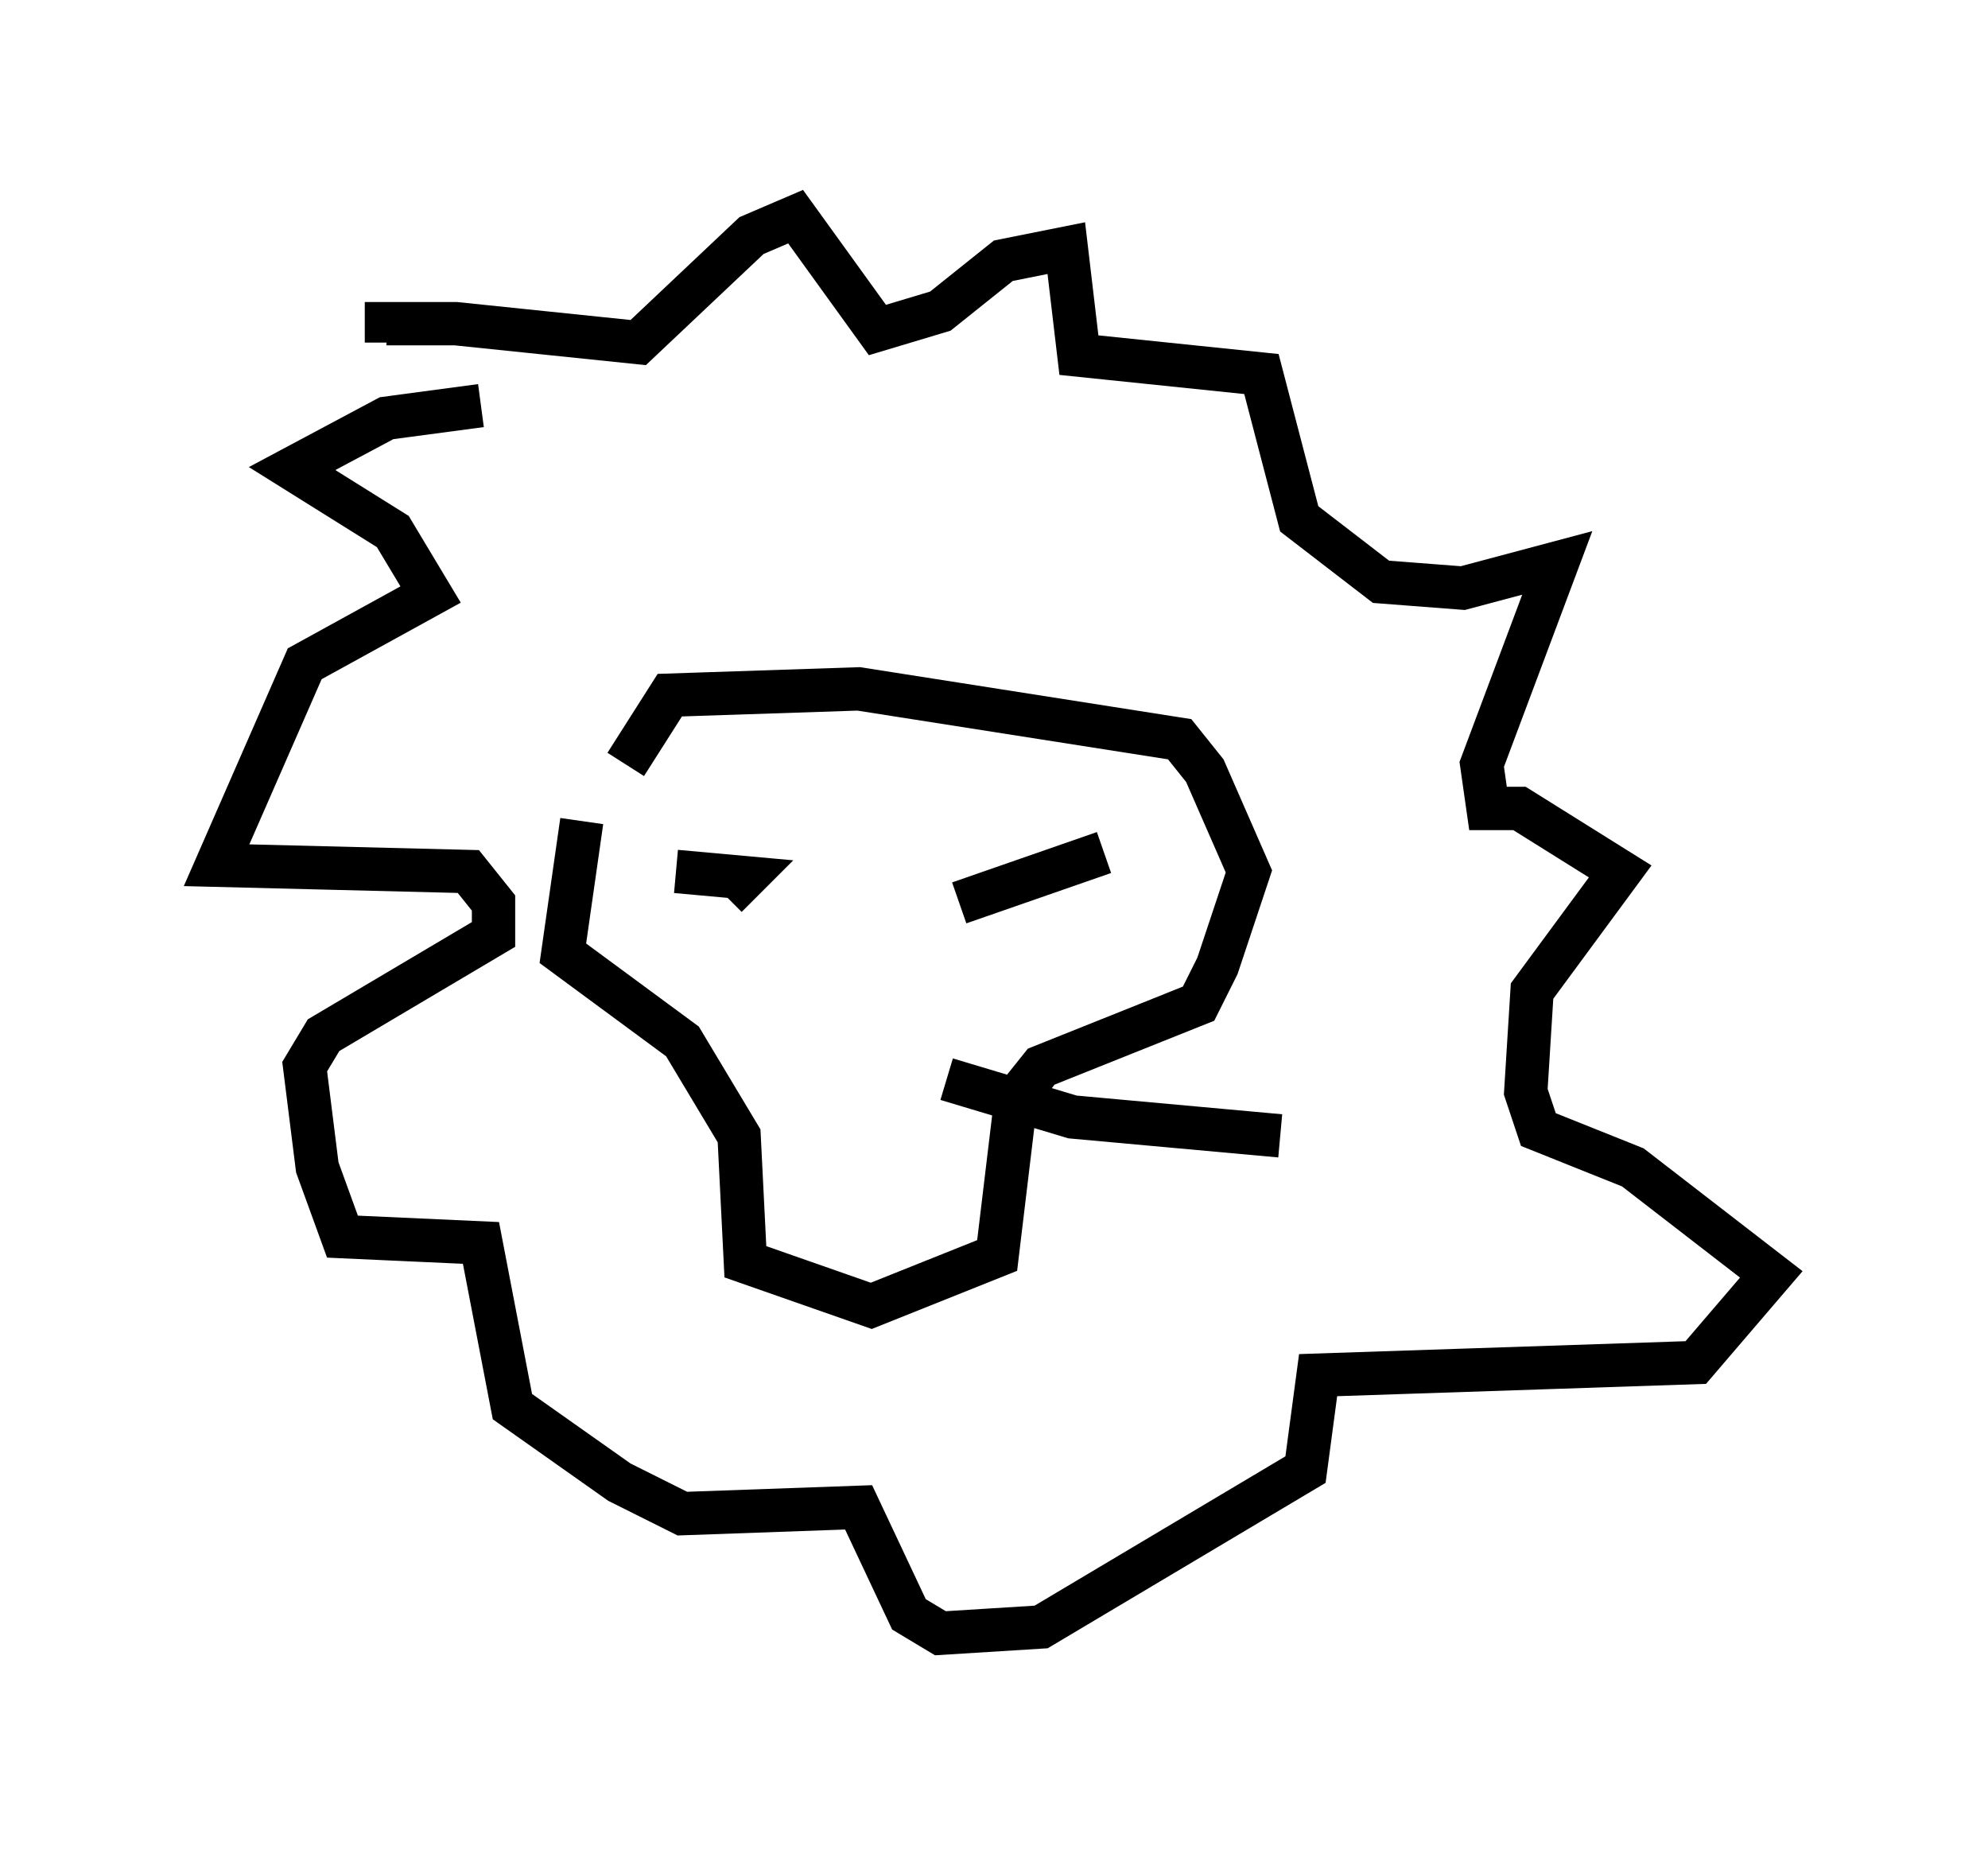 <?xml version="1.0" encoding="utf-8" ?>
<svg baseProfile="full" height="42.681" version="1.1" width="45.877" xmlns="http://www.w3.org/2000/svg" xmlns:ev="http://www.w3.org/2001/xml-events" xmlns:xlink="http://www.w3.org/1999/xlink"><defs /><rect fill="white" height="42.681" width="45.877" x="0" y="0" /><path d="M15.168, 17.056 m-1.743, 1.888 l-0.436, 3.05 2.76, 2.034 l1.307, 2.179 0.145, 2.905 l2.905, 1.017 2.905, -1.162 l0.436, -3.631 0.581, -0.726 l3.631, -1.453 0.436, -0.872 l0.726, -2.179 -1.017, -2.324 l-0.581, -0.726 -7.408, -1.162 l-4.358, 0.145 -1.017, 1.598 m-3.341, -8.279 l-2.179, 0.291 -2.179, 1.162 l2.324, 1.453 0.872, 1.453 l-2.905, 1.598 -2.034, 4.648 l5.81, 0.145 0.581, 0.726 l0.0, 0.726 -3.922, 2.324 l-0.436, 0.726 0.291, 2.324 l0.581, 1.598 3.196, 0.145 l0.726, 3.777 2.469, 1.743 l1.453, 0.726 4.067, -0.145 l1.162, 2.469 0.726, 0.436 l2.324, -0.145 6.101, -3.631 l0.291, -2.179 8.715, -0.291 l1.743, -2.034 -3.196, -2.469 l-2.179, -0.872 -0.291, -0.872 l0.145, -2.324 2.034, -2.76 l-2.324, -1.453 -0.726, 0.0 l-0.145, -1.017 1.743, -4.648 l-2.179, 0.581 -1.888, -0.145 l-1.888, -1.453 -0.872, -3.341 l-4.212, -0.436 -0.291, -2.469 l-1.453, 0.291 -1.453, 1.162 l-1.453, 0.436 -1.888, -2.615 l-1.017, 0.436 -2.615, 2.469 l-4.212, -0.436 -1.598, 0.0 l0.0, 0.436 m7.989, 11.911 l0.0, 0.0 m-1.307, 0.291 l1.598, 0.145 -0.436, 0.436 m5.374, 0.145 l3.341, -1.162 m-3.631, 5.229 l2.905, 0.872 4.793, 0.436 " fill="none" stroke="black" stroke-width="1" /></svg>